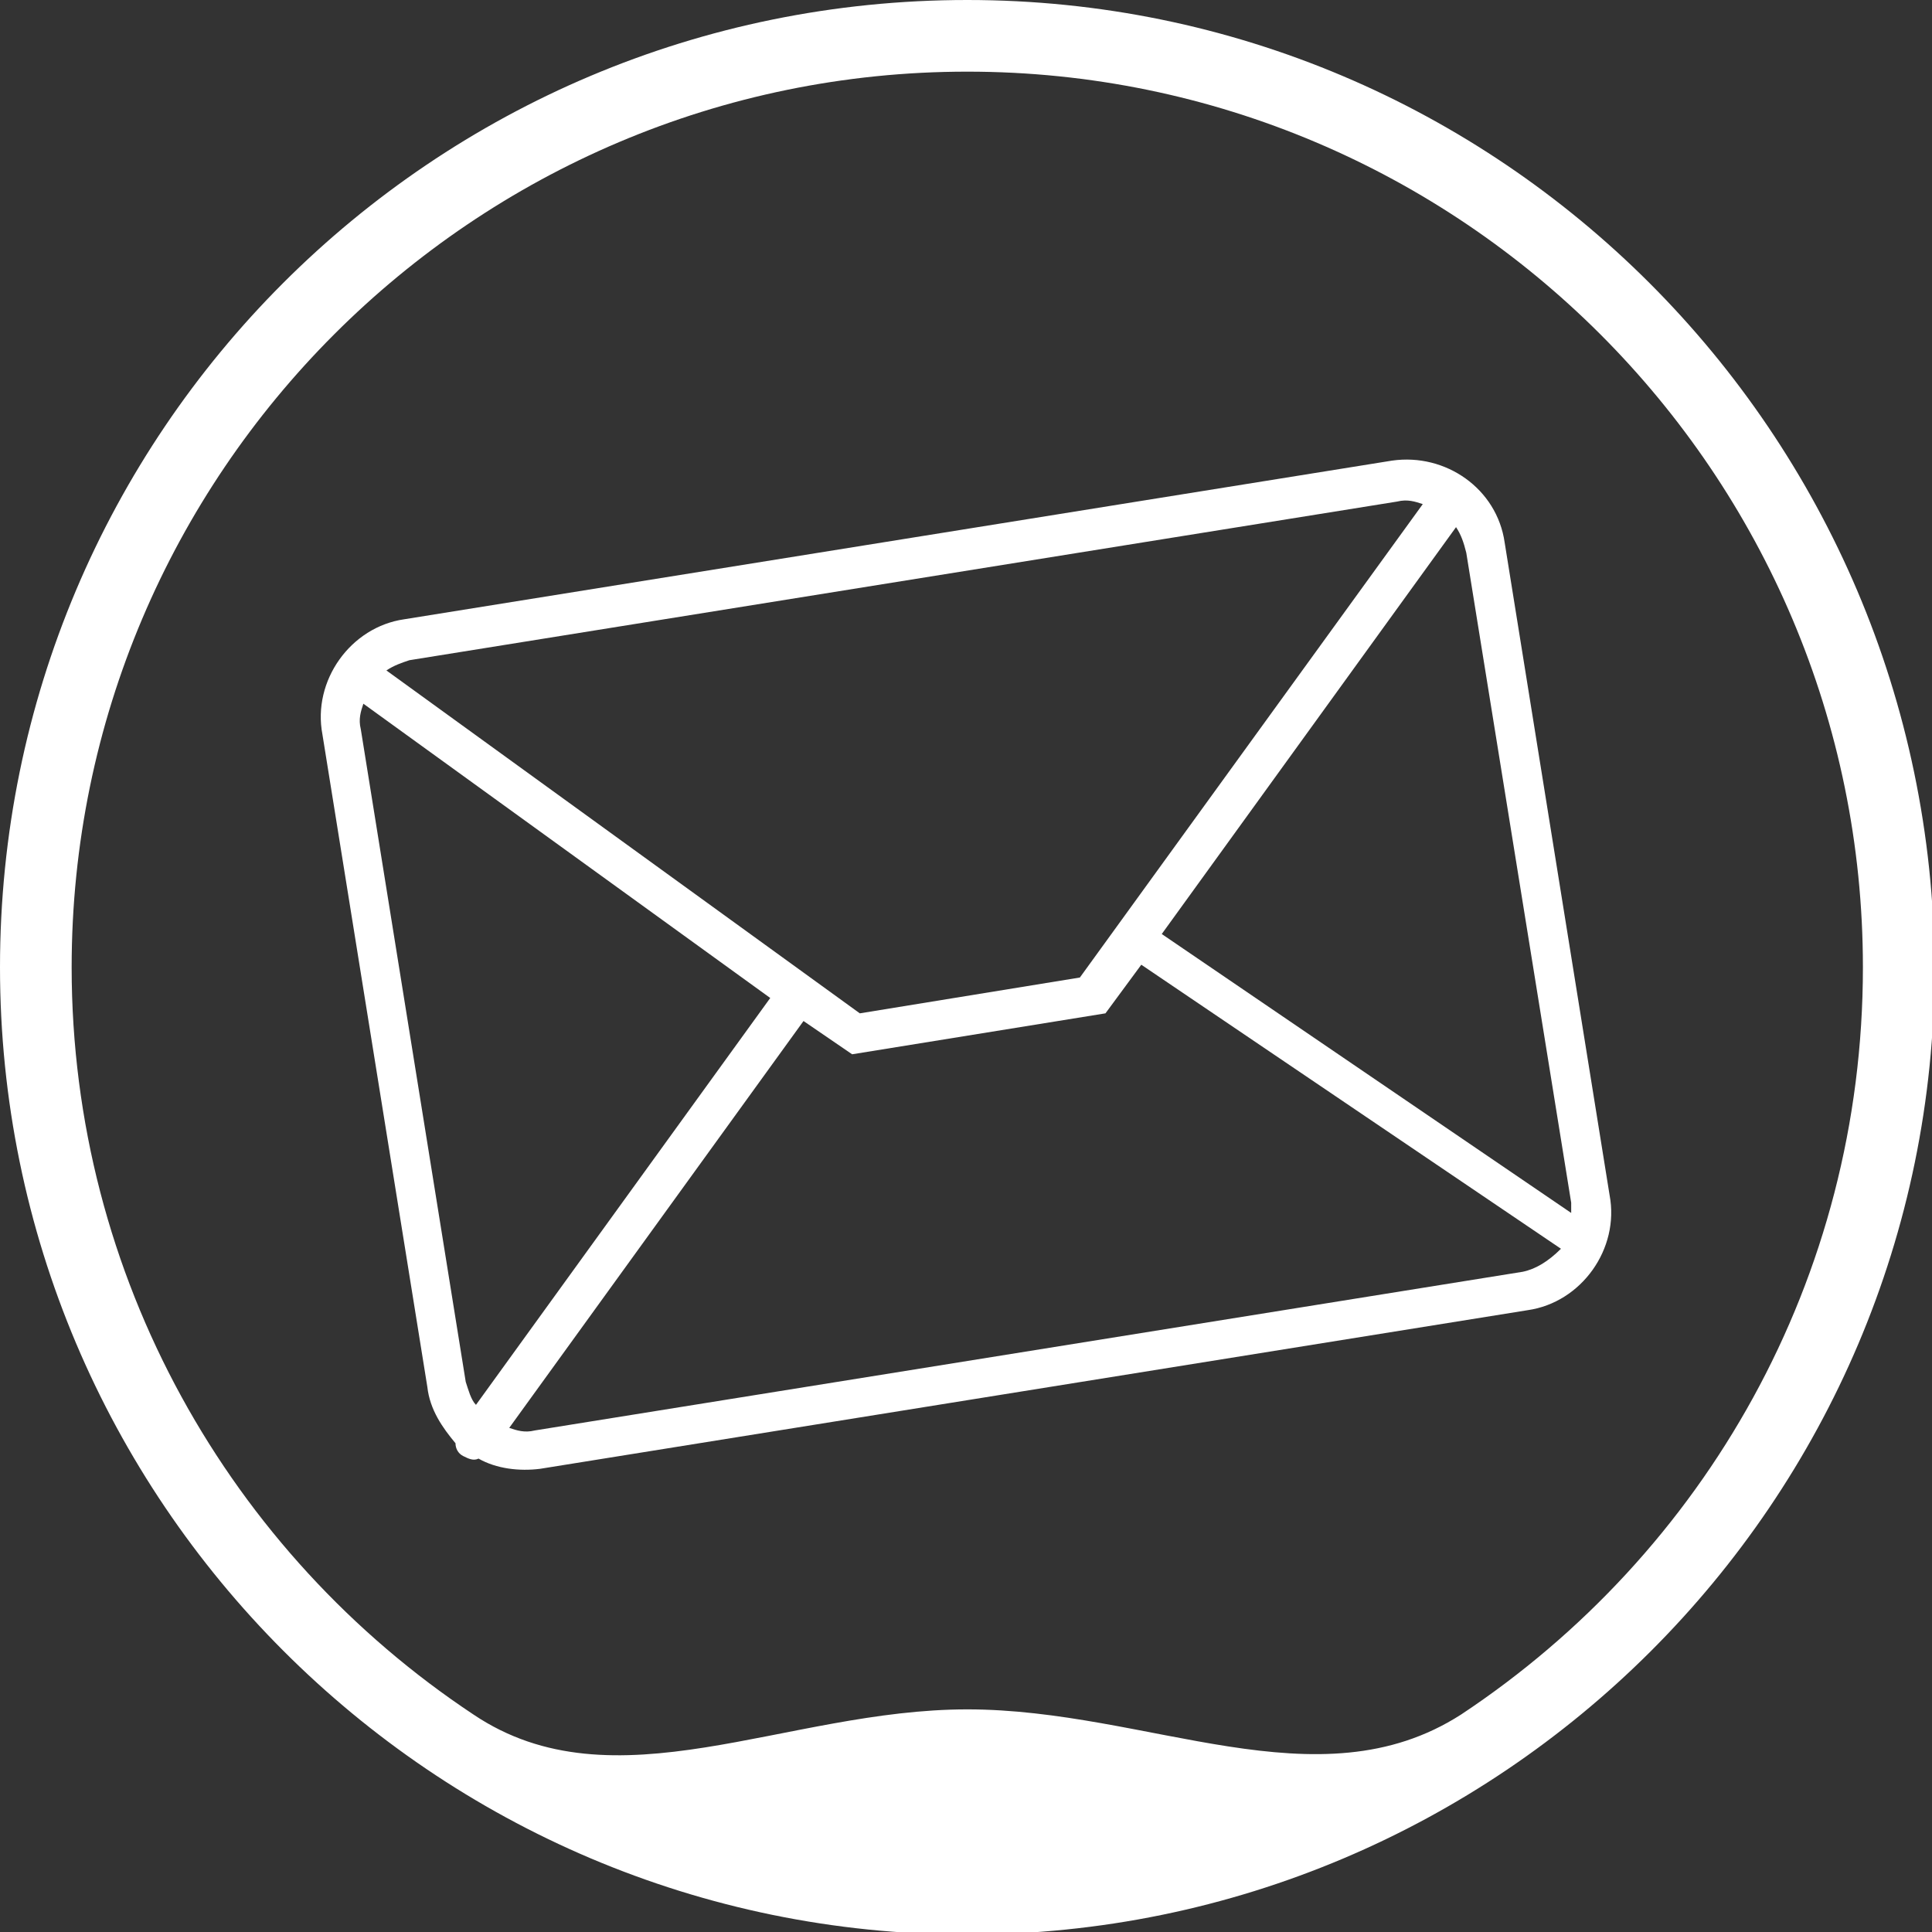 <?xml version="1.0" encoding="utf-8"?>
<!-- Generator: Adobe Illustrator 20.1.0, SVG Export Plug-In . SVG Version: 6.00 Build 0)  -->
<svg version="1.1" id="Calque_1" xmlns="http://www.w3.org/2000/svg" xmlns:xlink="http://www.w3.org/1999/xlink" x="0px" y="0px"
	 viewBox="0 0 75.5 75.5" style="enable-background:new 0 0 75.5 75.5;" xml:space="preserve">
<rect x="0" y="0" width="75.5" height="75.5" fill="#333333" stroke="none"/>
<style type="text/css">
	.st0{fill:#FFFFFF;}
</style>
<path class="st0" d="M37.8,0C16.9,0,0,16.9,0,37.8c0,20.8,16.9,37.8,37.8,37.8c20.8,0,37.8-16.9,37.8-37.8C75.5,16.9,58.6,0,37.8,0z
	 M37.8,66.8c-7.1,0-13.8,3.9-19.3,0.2C9,60.7,2.8,49.9,2.8,37.8c0-19.3,15.7-35,35-35s35,15.7,35,35c0,12.2-6.2,22.9-15.7,29.2
	C51.5,70.6,44.9,66.8,37.8,66.8z"/>
<path class="st0" d="M54.4,18l-38.6,6.2c-2.1,0.3-3.6,2.4-3.2,4.5l4.1,25.5c0.1,0.9,0.6,1.6,1.1,2.2c0,0.2,0.1,0.4,0.3,0.5
	c0.2,0.1,0.4,0.2,0.6,0.1l0,0c0.7,0.4,1.6,0.5,2.4,0.4l38.6-6.2c2.1-0.3,3.6-2.4,3.2-4.5l-4.1-25.5C58.5,19.1,56.5,17.7,54.4,18z
	 M16,25.8l38.6-6.2c0.4-0.1,0.7,0,1,0.1L42.2,38.2l-8.6,1.4L15.1,26.2C15.4,26,15.7,25.9,16,25.8z M18.2,54l-4.1-25.5
	c-0.1-0.4,0-0.7,0.1-1L30.1,39L18.6,54.9C18.4,54.7,18.3,54.3,18.2,54z M59.5,49.7l-38.6,6.2c-0.4,0.1-0.7,0-1-0.1l11.5-15.9
	l1.9,1.3l9.9-1.6l1.4-1.9L61,48.8C60.5,49.3,60,49.6,59.5,49.7z M61.4,47c0,0.1,0,0.3,0,0.4l-16-10.9l11.5-15.9
	c0.2,0.3,0.3,0.6,0.4,1L61.4,47z"/>
</svg>
